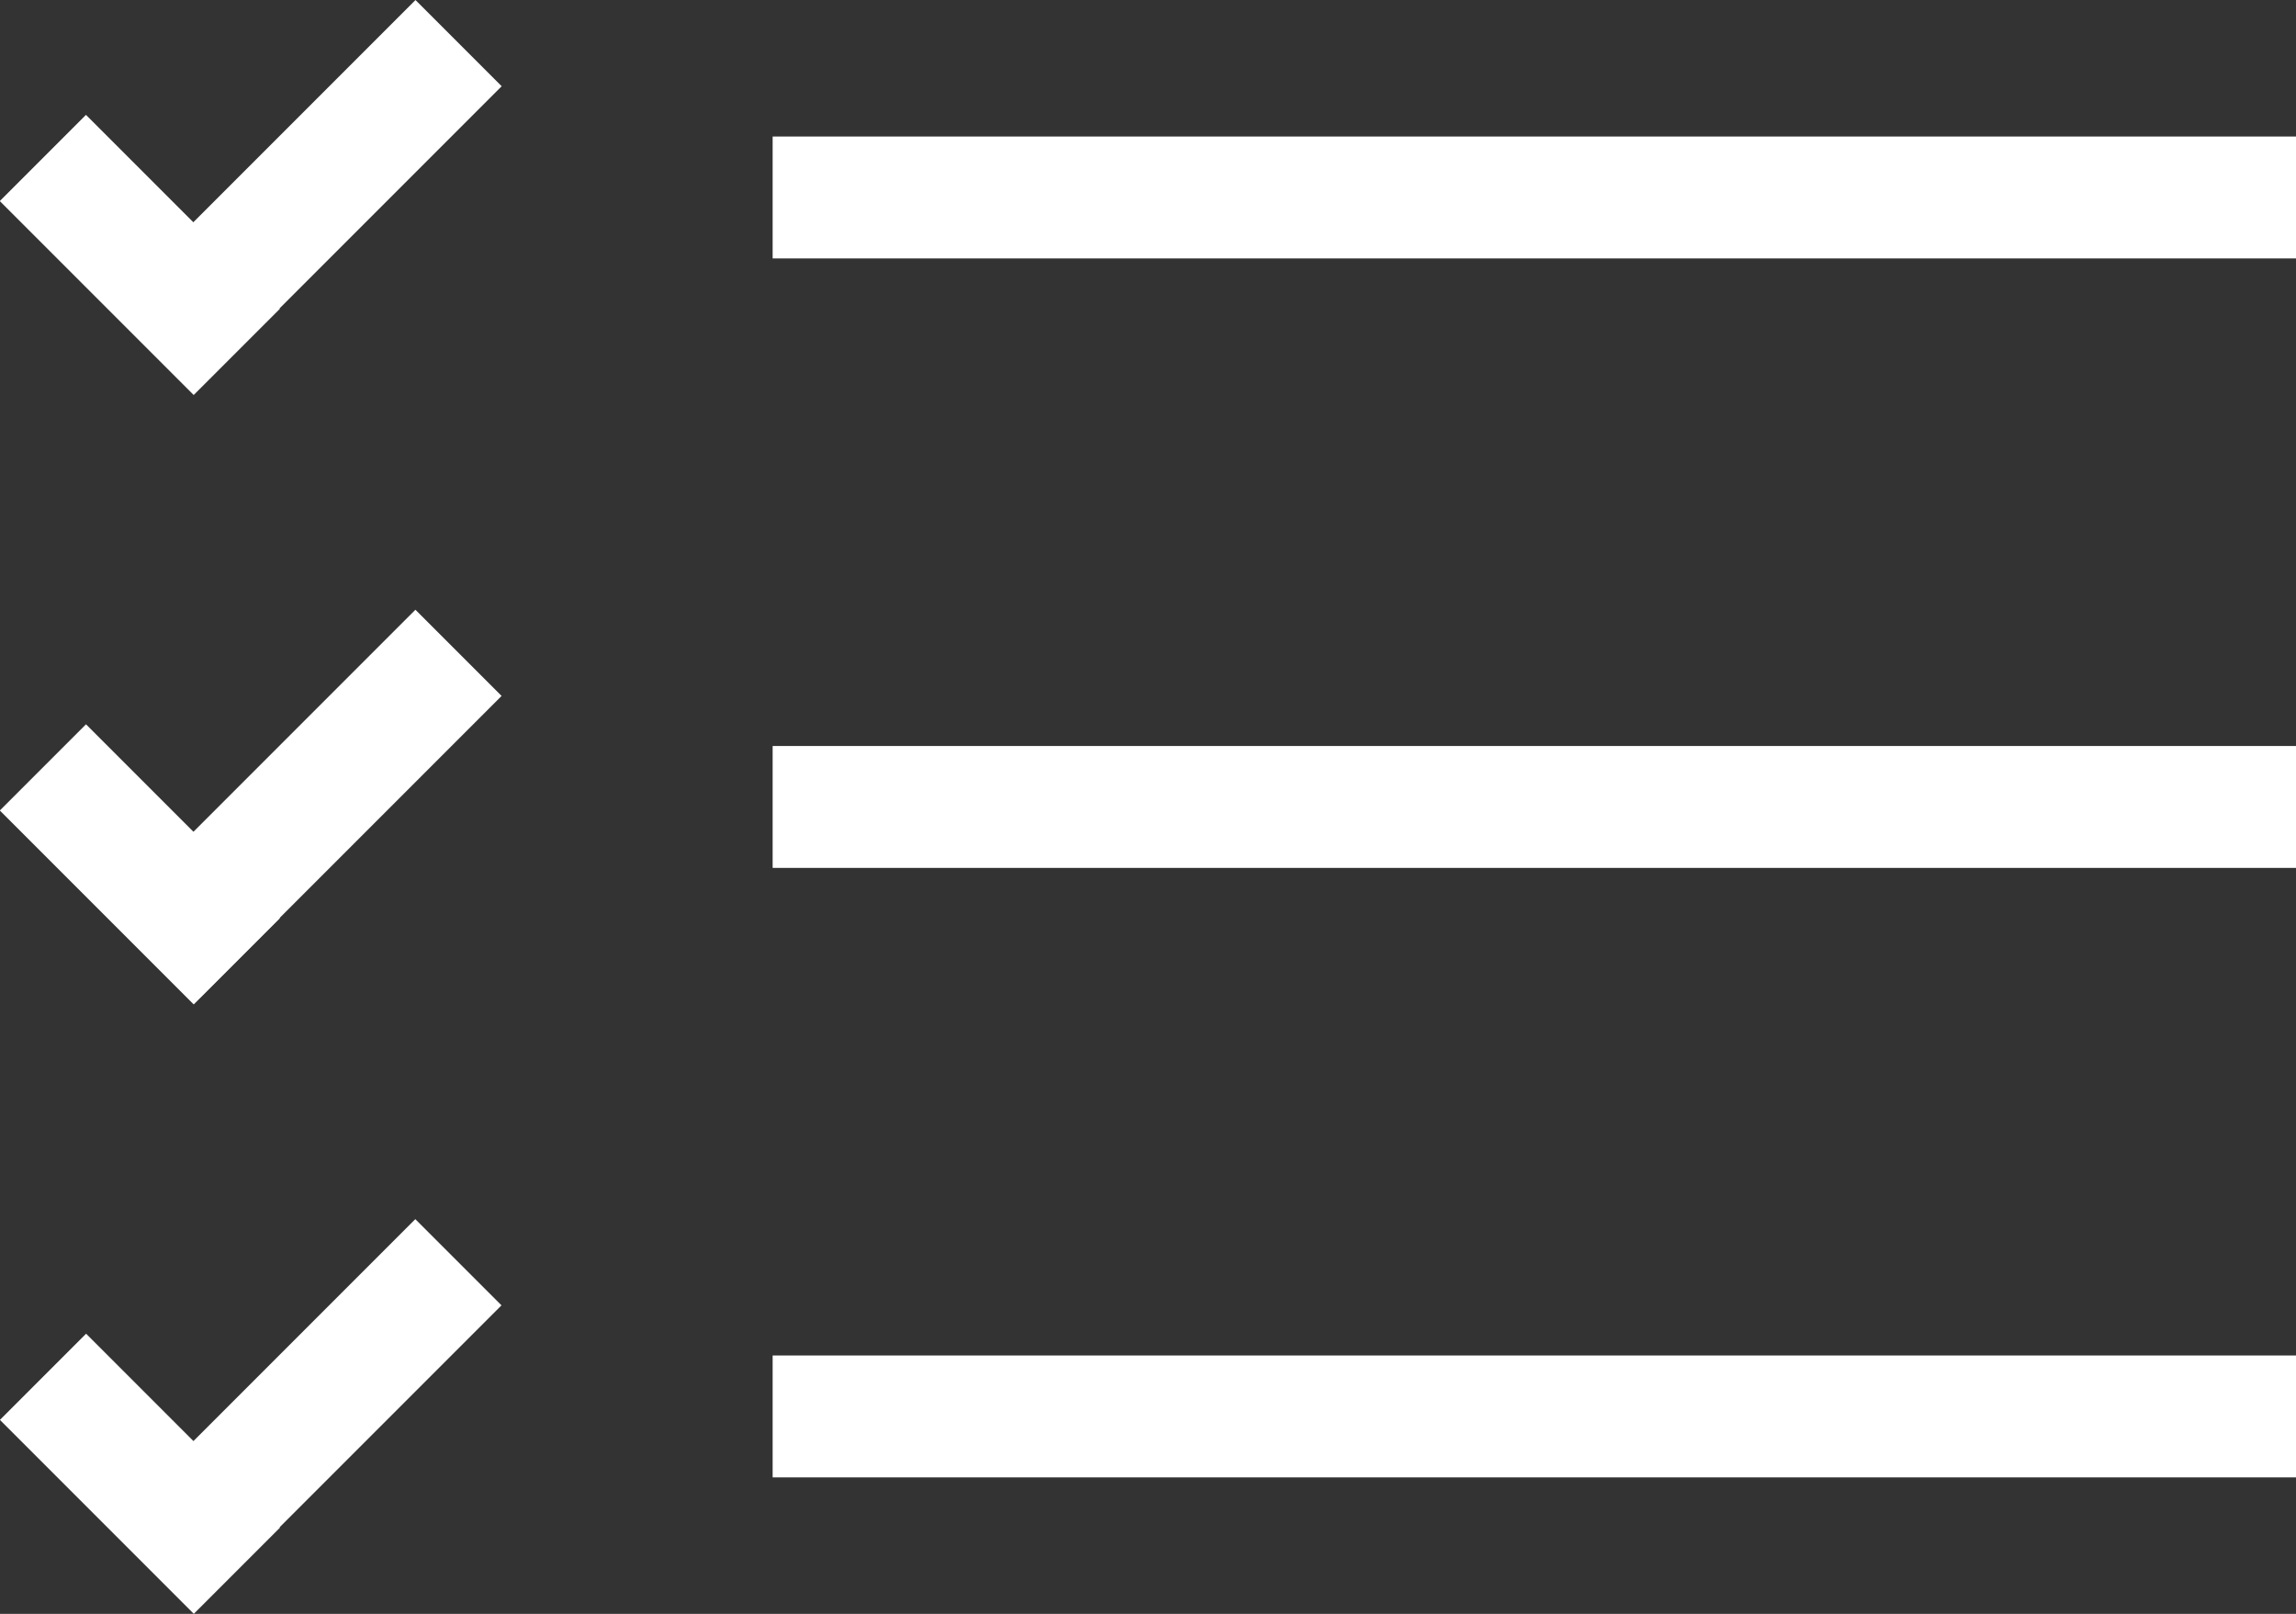 <svg xmlns="http://www.w3.org/2000/svg" viewBox="0 0 75.36 52.96"><rect x="0" y="0" width="75.36" height="52.96" fill="#333333" stroke="none"/><defs><style>.cls-1{fill:#fff}</style></defs><title>Ресурс 10</title><g id="Слой_2" data-name="Слой 2"><g id="Слой_1-2" data-name="Слой 1"><path class="cls-1" d="M25.36 4.48h50v4h-50z"/><path class="cls-1" transform="rotate(135 10.1 6.363)" d="M3.1 4.36h14v4h-14z"/><path class="cls-1" transform="rotate(-135 4.596 8.365)" d="M.1 6.36h9v4h-9z"/><path class="cls-1" d="M25.36 24.48h50v4h-50z"/><path class="cls-1" transform="rotate(135 10.097 26.366)" d="M3.1 24.36h14v4h-14z"/><path class="cls-1" transform="rotate(-135 4.596 28.364)" d="M.1 26.36h9v4h-9z"/><path class="cls-1" transform="rotate(135 10.096 46.364)" d="M3.1 44.36h14v4h-14z"/><path class="cls-1" transform="rotate(-135 4.597 48.362)" d="M.1 46.36h9v4h-9z"/><path class="cls-1" d="M25.36 44.48h50v4h-50z"/></g></g></svg>